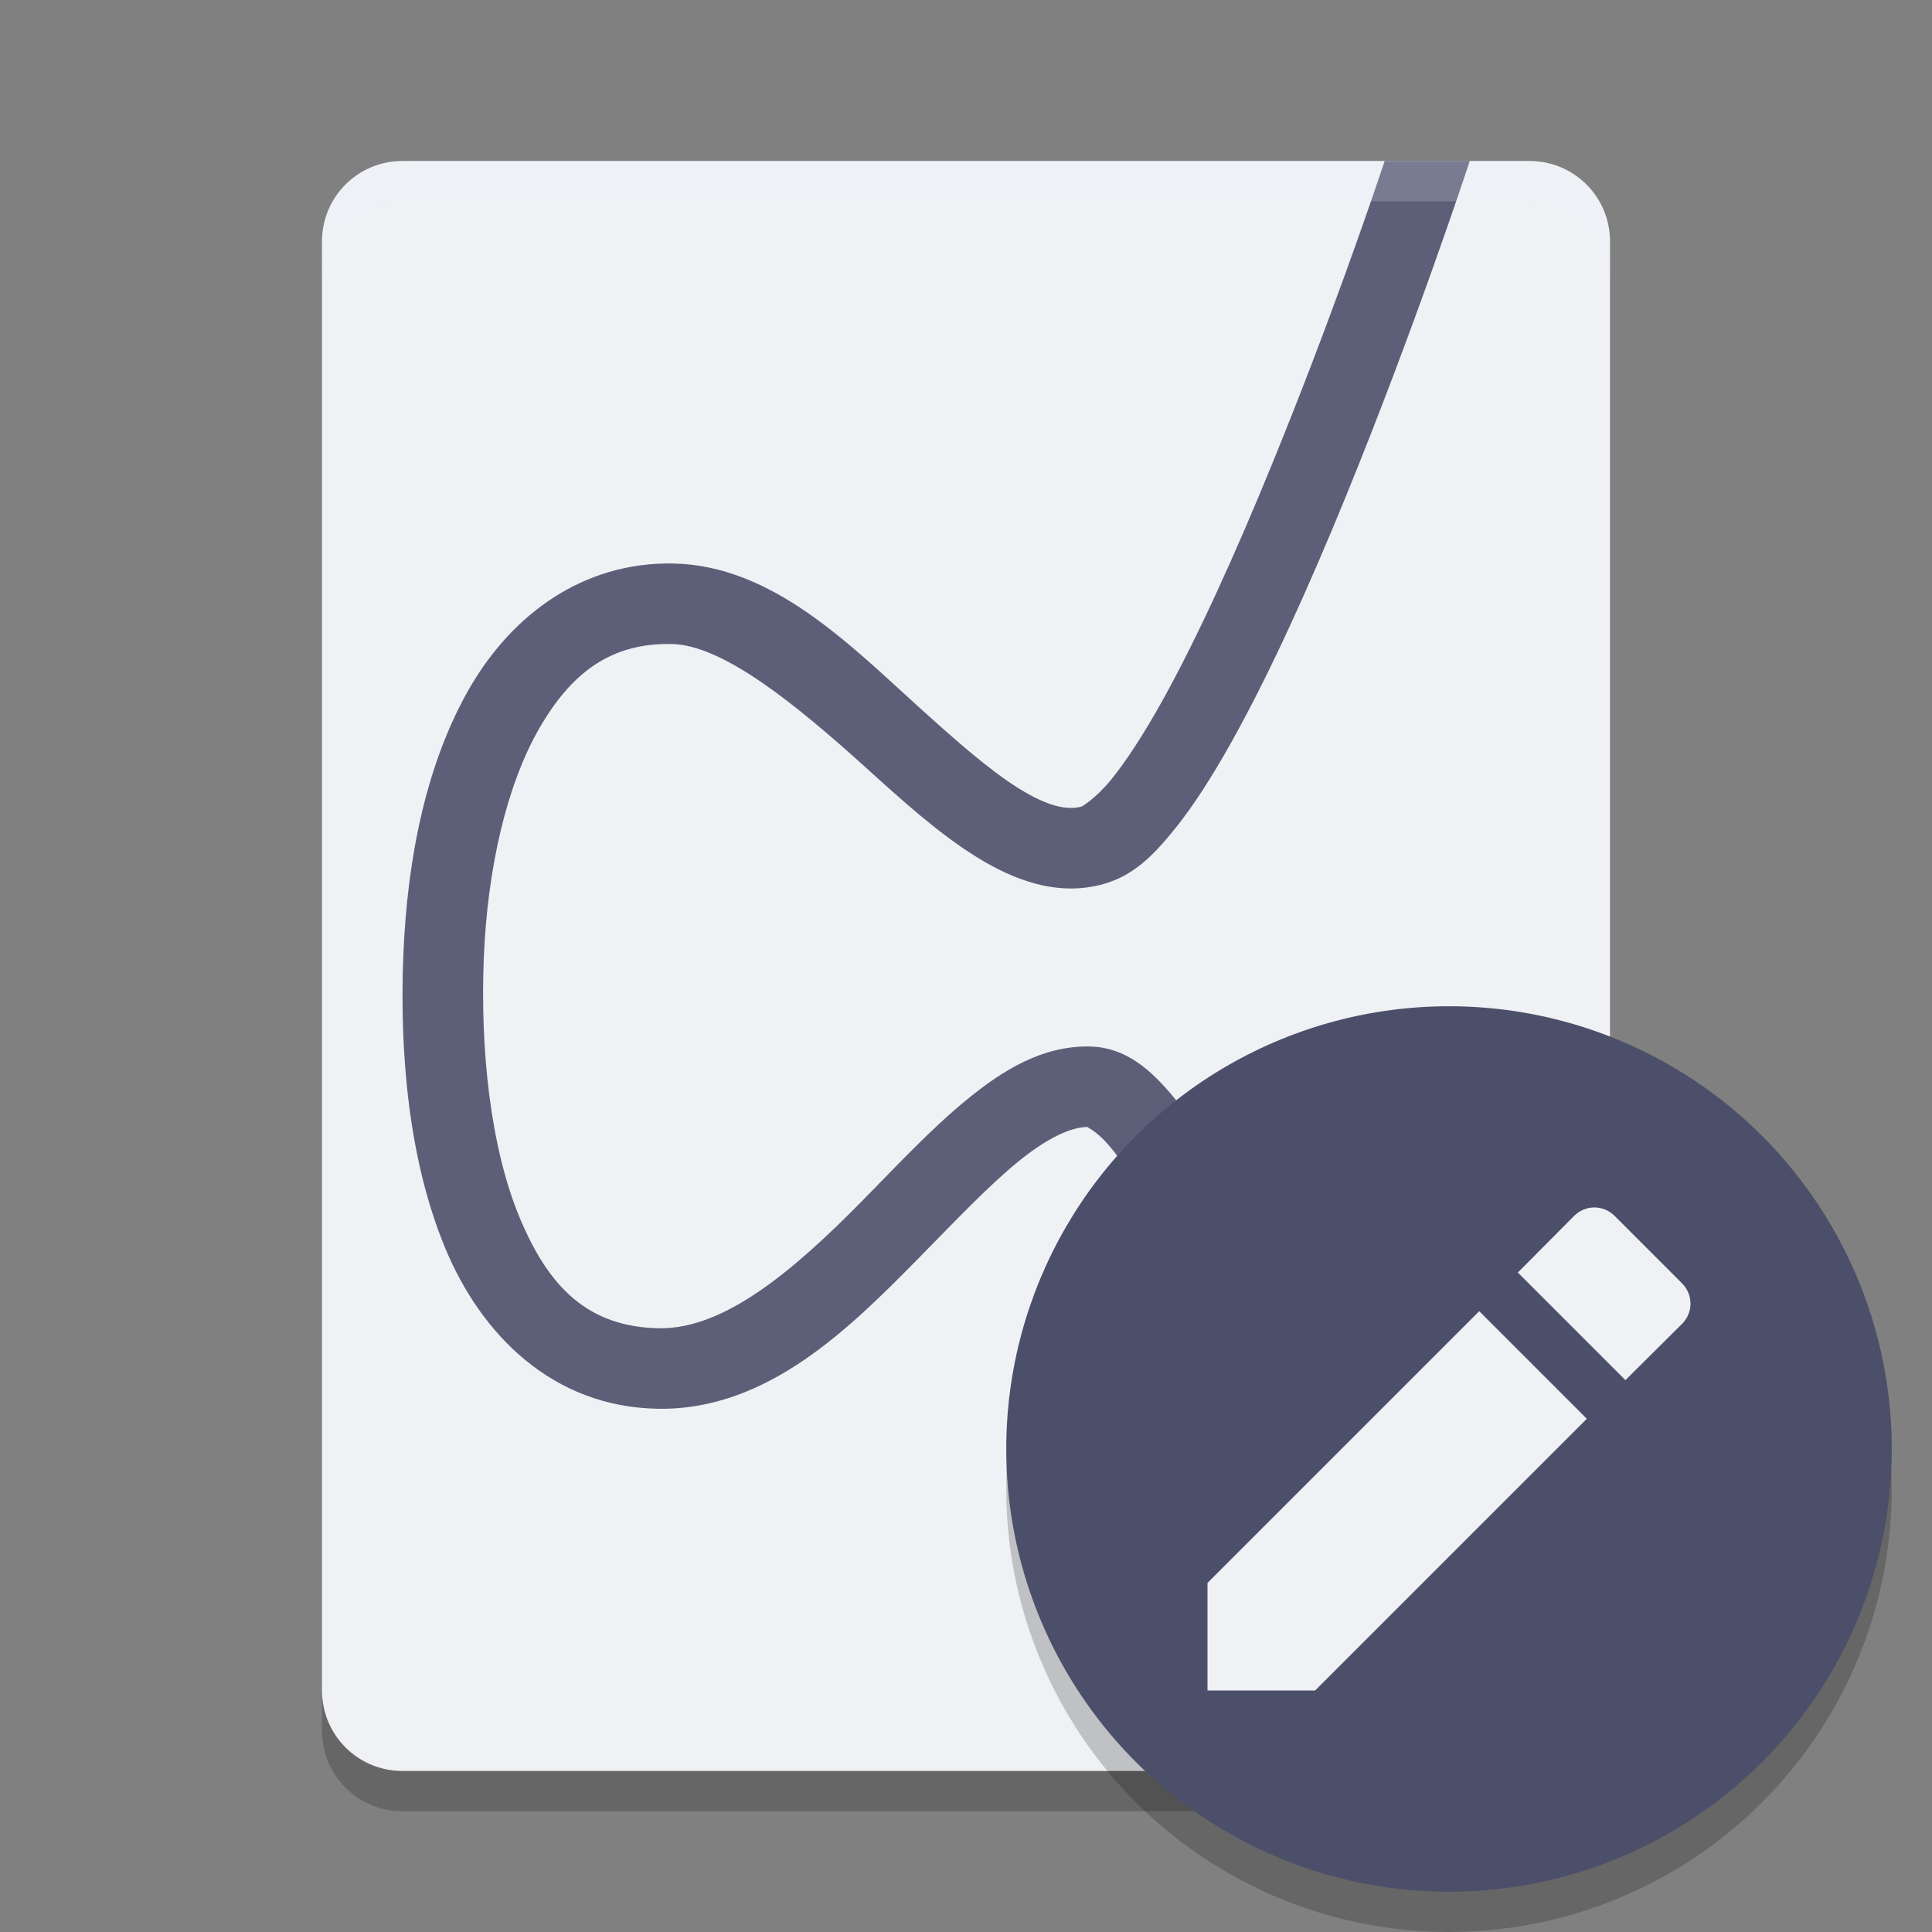 <svg xmlns="http://www.w3.org/2000/svg" width="48" height="48" version="1">
 <rect width="100%" height="100%" fill="#808080" stroke="none"/>
 <path fill="#eff1f5" d="m40 42v-36c0-1.108-0.892-2-2-2h-28c-1.108 0-2 0.892-2 2v36c0 1.108 0.892 2 2 2h28c1.108 0 2-0.892 2-2z"/>
 <path style="fill:#5c5f77;fill-rule:evenodd" d="M 34.402 4 C 34.084 4.949 33.055 7.982 31.582 11.584 C 30.721 13.69 29.766 15.818 28.867 17.43 C 28.418 18.235 27.979 18.913 27.602 19.375 C 27.224 19.837 26.882 20.036 26.877 20.037 C 26.51 20.141 26.015 20.028 25.301 19.582 C 24.587 19.136 23.75 18.4 22.869 17.604 C 21.107 16.011 19.191 14.047 16.725 14 C 14.484 13.958 12.719 15.271 11.666 17.096 C 10.613 18.921 10.12 21.266 10.021 23.727 C 9.923 26.171 10.155 28.816 11.055 30.994 C 11.955 33.172 13.735 34.951 16.332 35 C 19.064 35.052 21.114 32.998 22.873 31.209 C 23.752 30.314 24.573 29.45 25.303 28.855 C 26.033 28.26 26.632 27.992 27.035 28 C 26.96 27.999 27.194 28.047 27.535 28.439 C 27.877 28.832 28.292 29.474 28.709 30.27 C 29.543 31.86 30.409 34.055 31.176 36.252 C 32.416 39.805 33.235 42.768 33.568 44 L 35.645 44 C 35.445 43.25 34.479 39.644 33.064 35.592 C 32.28 33.346 31.399 31.094 30.48 29.342 C 30.021 28.466 29.558 27.714 29.045 27.125 C 28.532 26.536 27.933 26.016 27.072 26 C 25.905 25.978 24.929 26.58 24.039 27.305 C 23.15 28.029 22.306 28.935 21.447 29.809 C 19.73 31.555 18.001 33.031 16.369 33 C 14.602 32.967 13.623 31.975 12.902 30.23 C 12.181 28.486 11.929 26.057 12.02 23.807 C 12.109 21.572 12.59 19.498 13.398 18.096 C 14.207 16.694 15.191 15.972 16.688 16 C 17.958 16.024 19.757 17.484 21.529 19.086 C 22.415 19.887 23.3 20.691 24.242 21.279 C 25.184 21.868 26.279 22.284 27.418 21.963 C 28.166 21.752 28.653 21.249 29.15 20.641 C 29.648 20.032 30.128 19.273 30.613 18.404 C 31.583 16.667 32.556 14.489 33.434 12.342 C 35.147 8.151 36.452 4.194 36.516 4 L 34.402 4 z"/>
 <path fill="#eff1f5" opacity=".2" d="m10 4c-1.108 0-2 0.892-2 2v1c0-1.108 0.892-2 2-2h28c1.108 0 2 0.892 2 2v-1c0-1.108-0.892-2-2-2z"/>
 <path opacity=".2" d="m8 42v1c0 1.108 0.892 2 2 2h28c1.108 0 2-0.892 2-2v-1c0 1.108-0.892 2-2 2h-28c-1.108 0-2-0.892-2-2z"/>
 <circle opacity=".2" cx="36" cy="37" r="11"/>
 <circle style="fill:#4c4f69" cx="36" cy="36" r="11"/>
 <path fill="#eff1f5" d="m30 39.327v2.673h2.673l6.751-6.751-2.673-2.673zm11.788-6.434c0.283-0.283 0.283-0.728 0-1.011l-1.671-1.671c-0.283-0.283-0.728-0.283-1.011 0l-1.396 1.405 2.673 2.673z"/>
</svg>
